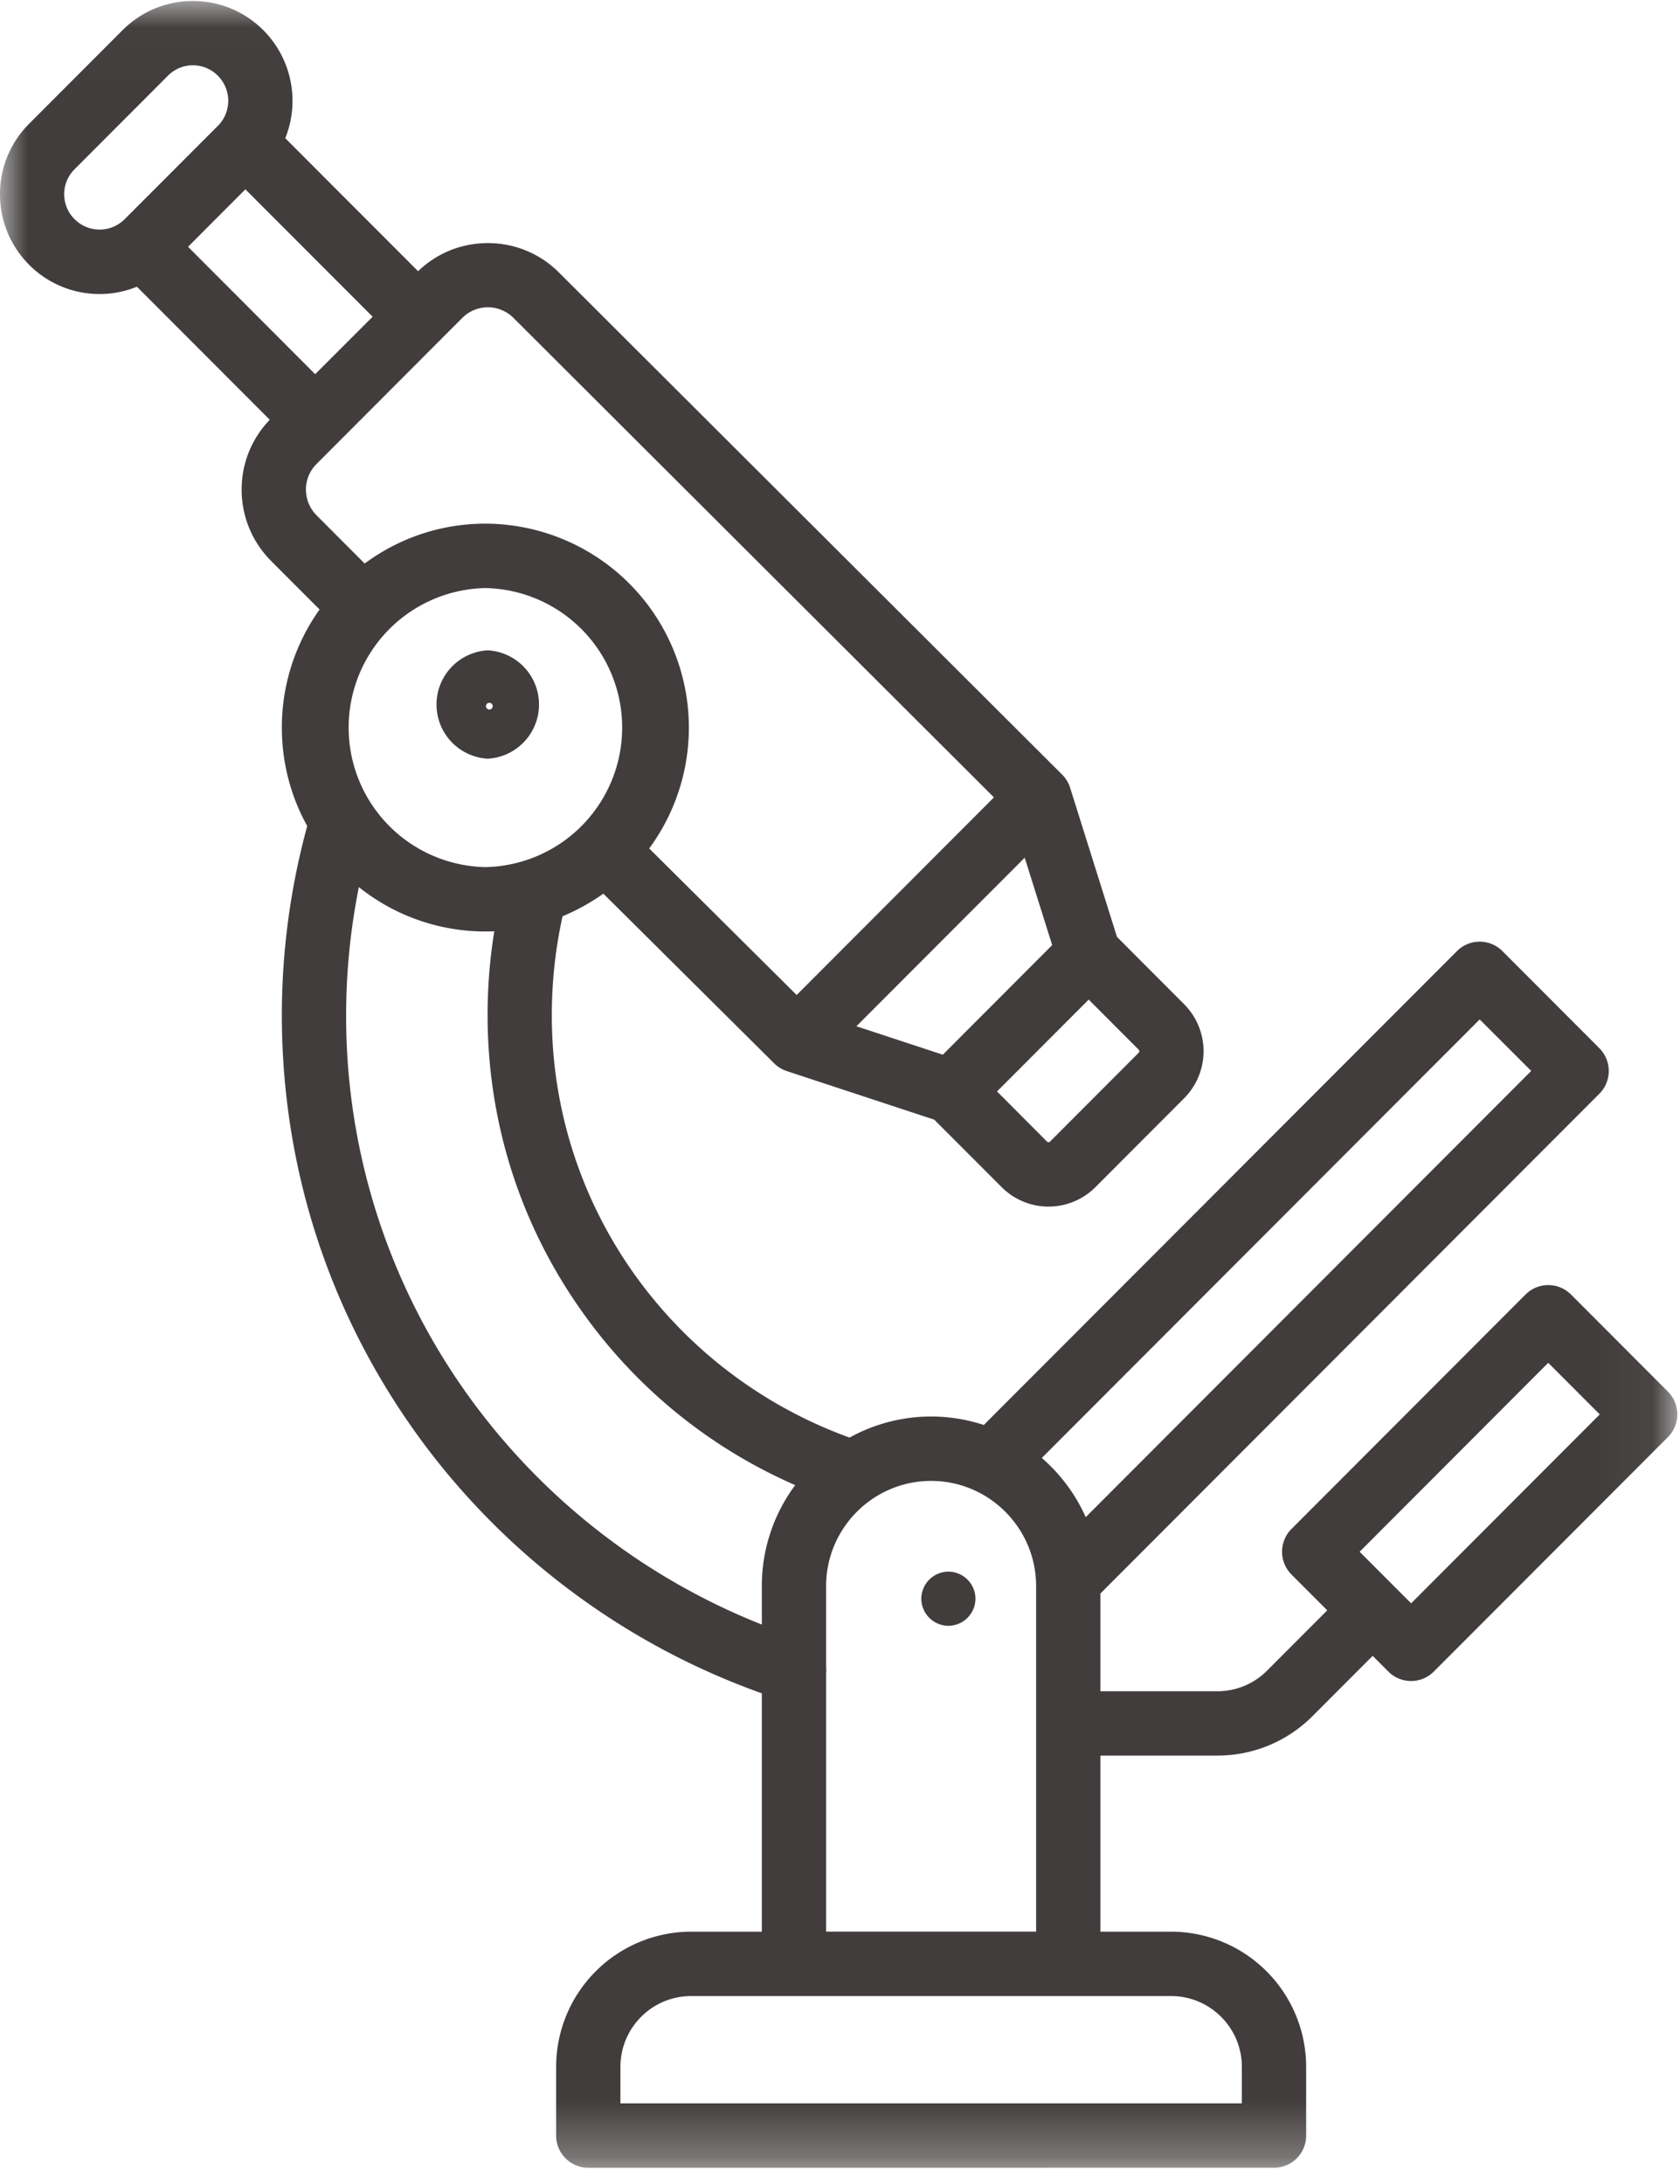 <svg xmlns="http://www.w3.org/2000/svg" xmlns:xlink="http://www.w3.org/1999/xlink" width="30" height="39" viewBox="0 0 30 39">
    <defs>
        <path id="a" d="M0 .018V38.71h29.953V.018H0z"/>
    </defs>
    <g fill="none" fill-rule="evenodd">
        <g>
            <mask id="b" fill="#fff">
                <use xlink:href="#a"/>
            </mask>
            <path fill="#423D3D" d="M25.199 28.631l-.92-.921 3.368-3.374.92.921-3.368 3.374zm-10.447 5.863v-4.61a.56.56 0 0 0 0-.116v-1.445c0-1.035.841-1.878 1.875-1.878s1.875.843 1.875 1.878v6.17h-3.75zm7.424 2.414v.652H11.079v-.652c0-.697.566-1.264 1.262-1.264h8.572c.696 0 1.263.567 1.263 1.264zM8.492 25.1a11.593 11.593 0 0 1-2.311-6.976c0-.766.077-1.53.227-2.283a3.613 3.613 0 0 0 2.419.789c-.08.49-.12.99-.12 1.494 0 1.978.621 3.862 1.797 5.45A9.126 9.126 0 0 0 14.2 26.52a3.015 3.015 0 0 0-.596 1.802v.688a11.824 11.824 0 0 1-5.112-3.91zM5.463 8.744c0-.174.068-.338.191-.46L8.252 5.68a.646.646 0 0 1 .92 0l8.577 8.559-3.523 3.529-2.633-2.617a3.642 3.642 0 0 0-2.925-5.8c-.807 0-1.553.265-2.156.712l-.858-.86a.648.648 0 0 1-.19-.46zm-4.13-4.829a.628.628 0 0 1 0-.894l1.665-1.668a.626.626 0 0 1 .893 0 .633.633 0 0 1 0 .894L2.225 3.915a.631.631 0 0 1-.892 0zm4.295 2.767l-2.27-2.275 1.024-1.026 2.272 2.275-1.026 1.026zm14.717 12.09c0 .016-.008.024-.011.027l-1.583 1.586a.038.038 0 0 1-.055 0l-.892-.895 1.637-1.64.893.895c.003.002.01.01.01.027zm-2.047-3.456l.491 1.561-1.953 1.957-1.543-.508 3.005-3.01zm-9.63.168a2.492 2.492 0 0 1 0-4.983 2.492 2.492 0 0 1 0 4.983zm17.755 2.72l.92.92-7.955 7.968a3.041 3.041 0 0 0-.784-1.057l7.819-7.831zm3.362 6.647l-1.732-1.735a.573.573 0 0 0-.811 0l-4.18 4.187a.576.576 0 0 0 0 .813l.639.64-1.073 1.075c-.238.239-.555.37-.893.37H19.65v-1.745l8.91-8.925a.576.576 0 0 0 0-.813l-1.731-1.734a.573.573 0 0 0-.812 0l-8.449 8.462a3.007 3.007 0 0 0-2.397.225 8.097 8.097 0 0 1-3.745-2.783 7.945 7.945 0 0 1-1.572-4.764c0-.599.065-1.19.192-1.763.26-.107.503-.243.728-.403l3.05 3.03.01.01a.542.542 0 0 0 .146.1l.021.01a.64.64 0 0 0 .034.013l.013.005 2.635.868 1.202 1.203a1.182 1.182 0 0 0 1.678 0l1.582-1.585a1.19 1.19 0 0 0 0-1.68l-1.199-1.202-.837-2.664-.008-.022-.01-.03-.015-.029-.01-.02c-.006-.012-.013-.022-.02-.033l-.01-.016-.023-.032-.01-.013a.534.534 0 0 0-.027-.03l-.01-.01-.004-.004-.002-.002-8.977-8.957a1.786 1.786 0 0 0-1.271-.527c-.469 0-.91.178-1.246.502L5.094 2.468A1.787 1.787 0 0 0 4.703.54 1.767 1.767 0 0 0 3.445.018c-.476 0-.922.186-1.258.522L.52 2.21A1.77 1.77 0 0 0 0 3.469c0 .475.185.923.521 1.26a1.772 1.772 0 0 0 1.924.391l2.372 2.376a1.79 1.79 0 0 0-.502 1.248c0 .48.188.933.527 1.274l.865.866a3.623 3.623 0 0 0-.674 2.109c0 .637.164 1.236.453 1.757a12.845 12.845 0 0 0-.453 3.374c0 2.784.878 5.434 2.54 7.664a12.968 12.968 0 0 0 6.031 4.45v4.256h-1.263a2.415 2.415 0 0 0-2.41 2.414v1.227c0 .317.257.575.574.575H22.75a.574.574 0 0 0 .574-.575v-1.227a2.415 2.415 0 0 0-2.411-2.414H19.65V31.35h2.085c.644 0 1.25-.251 1.705-.707l1.072-1.074.28.28a.572.572 0 0 0 .812 0l4.18-4.186a.576.576 0 0 0 0-.813z" mask="url(#b)"/>
        </g>
        <path fill="#423D3D" d="M8.738 12.67a.06.06 0 1 1 0-.12.06.06 0 0 1 0 .12m-.028-1.057a.969.969 0 0 0 0 1.935.969.969 0 0 0 0-1.935M16.935 28.065a.486.486 0 0 0-.483.483.486.486 0 0 0 .483.484.486.486 0 0 0 .484-.484.486.486 0 0 0-.484-.483"/>
    </g>
</svg>
